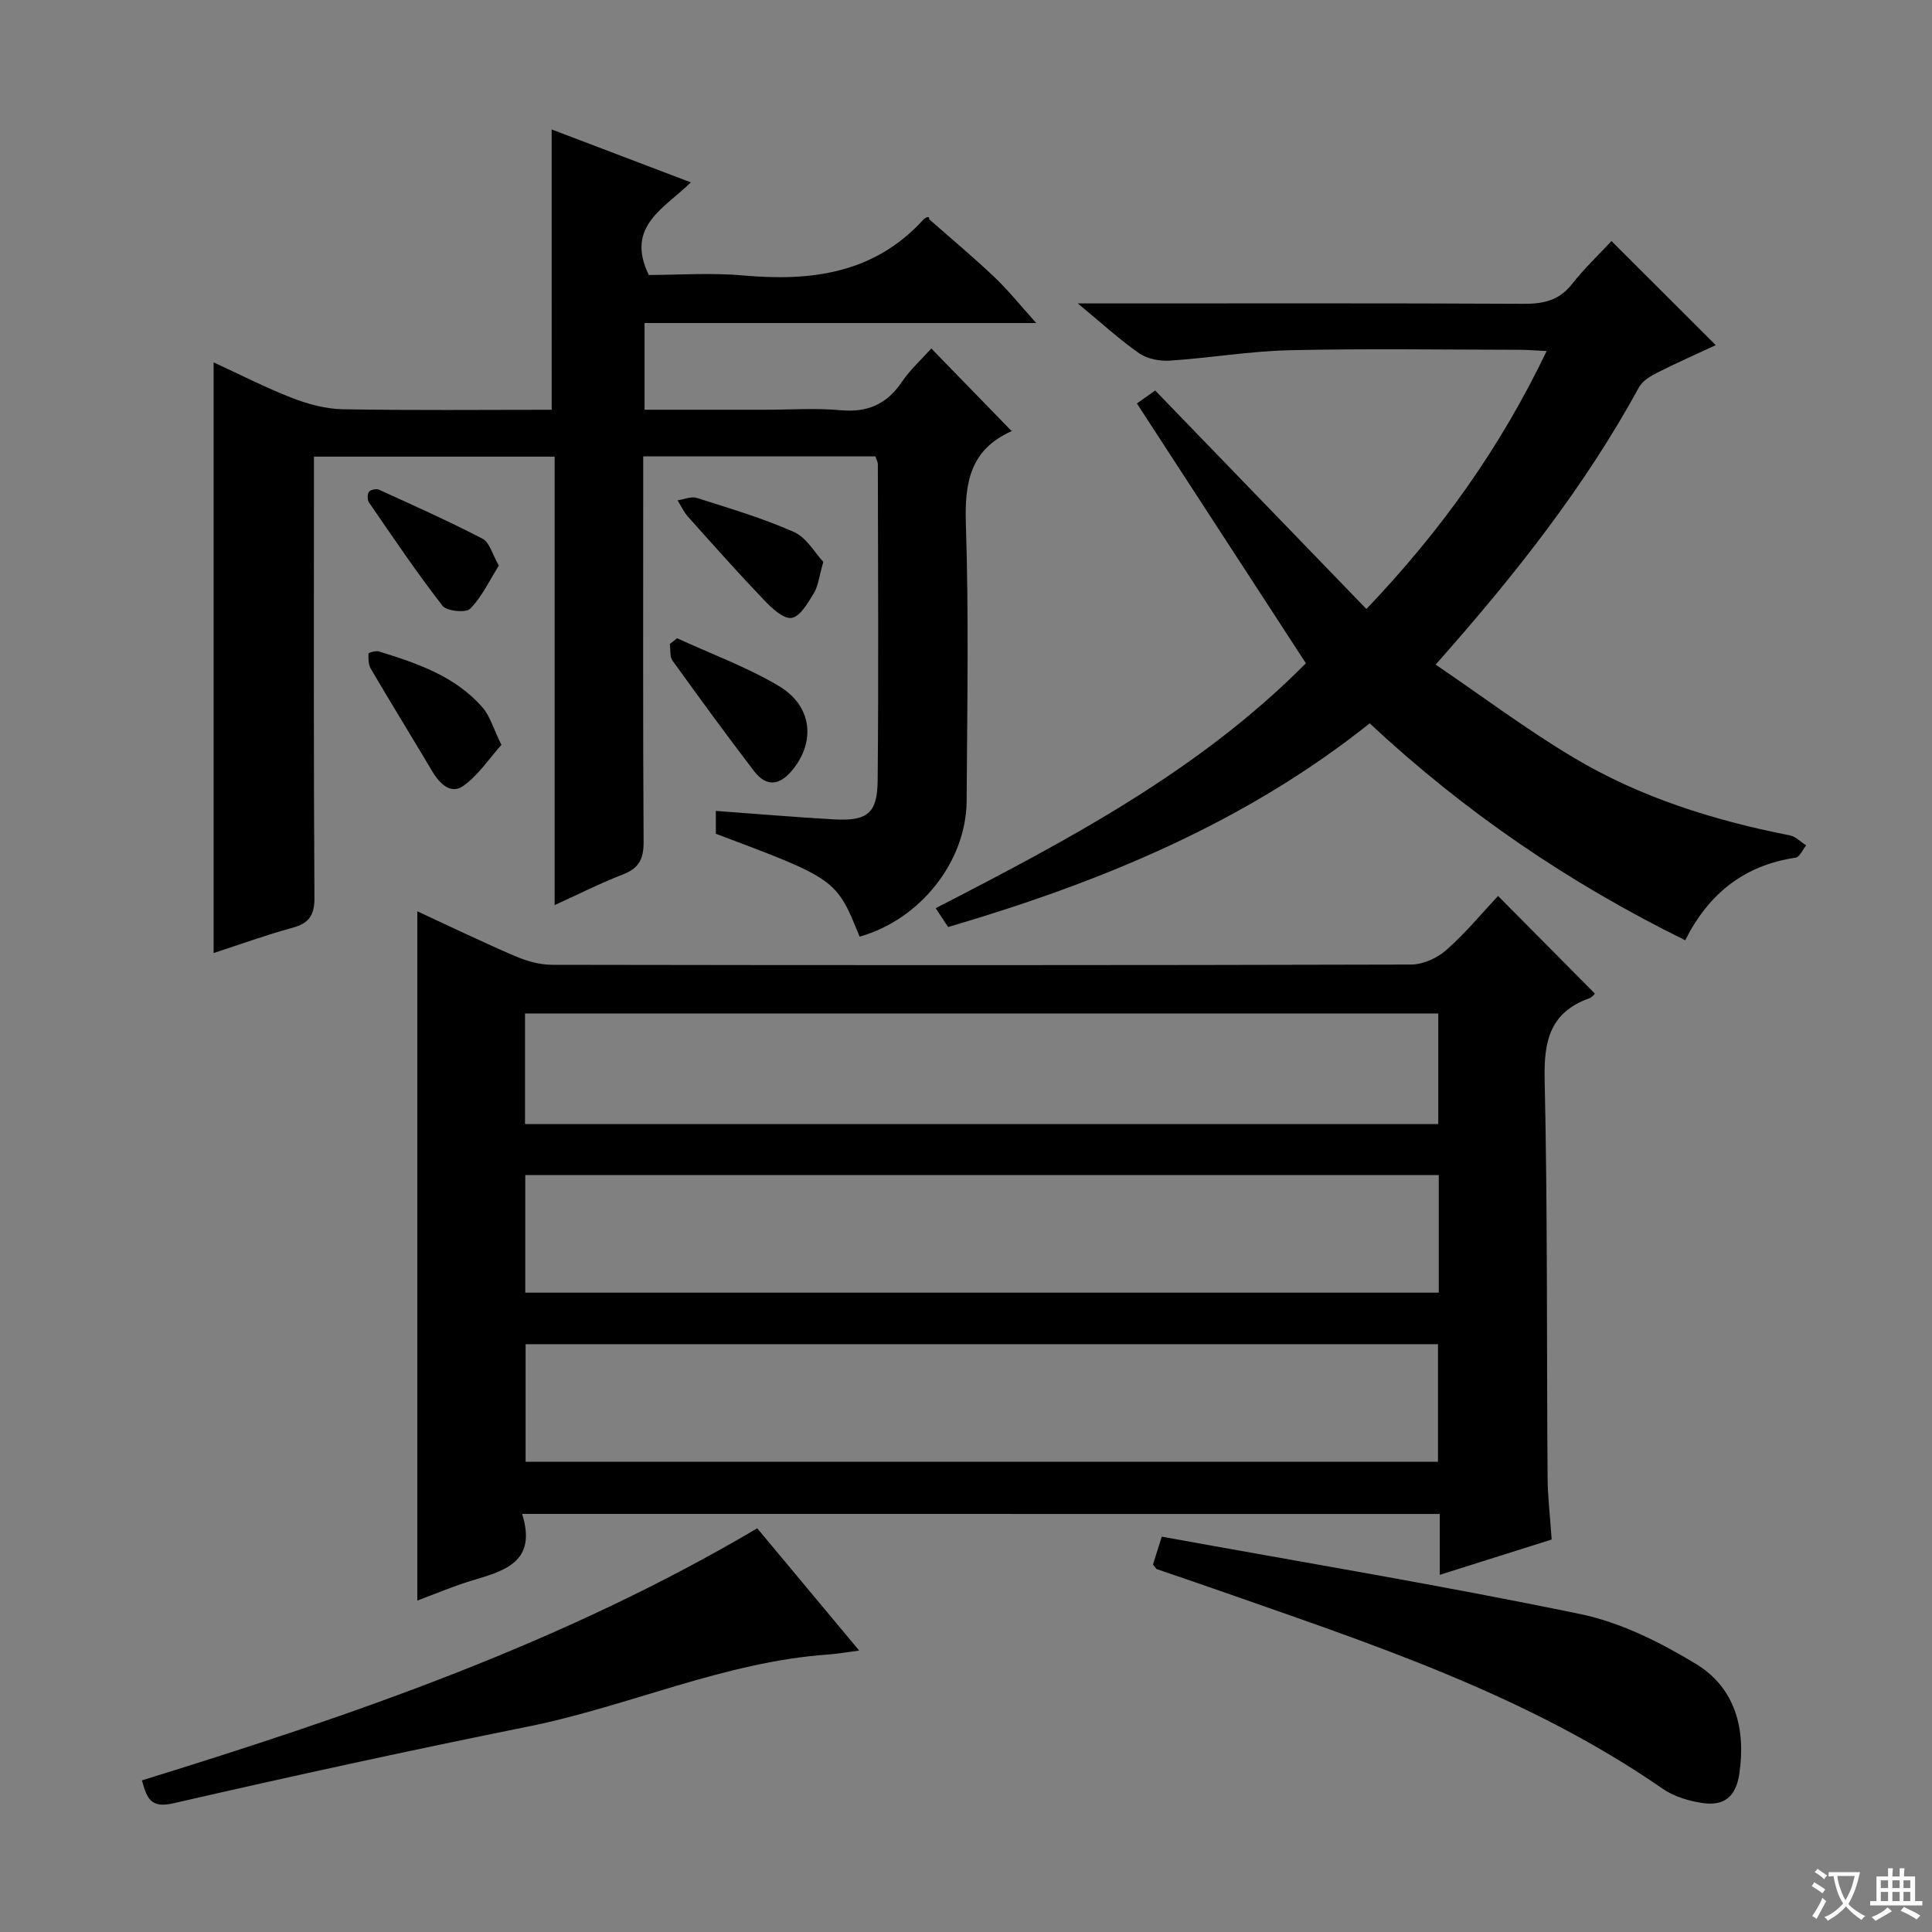 <svg enable-background="new 0 0 400 400" viewBox="0 0 400 400" xmlns="http://www.w3.org/2000/svg"><rect x="0" y="0" width="400" height="400" fill="#808080" stroke="none"/><path d="m377.9 391.2c-.2.3-.4.5-.6.8-.7-.6-1.4-1-2.2-1.5.2-.3.4-.5.5-.8.6.4 1.4.8 2.3 1.5zm-1.8 6.1c-.2-.2-.5-.4-.9-.6.4-.6.8-1.2 1.2-1.9s.7-1.3.9-1.9c.3.3.5.5.8.7-.7 1.3-1.4 2.6-2 3.7zm2.2-9c-.3.3-.5.5-.6.8-.6-.6-1.3-1.1-2-1.5.3-.3.5-.5.6-.7.6.5 1.3.9 2 1.4zm.3.2v-.9h2 4.5c-.3 1.3-.6 2.5-1 3.6s-.9 2.1-1.4 3c.4.5 1 1 1.6 1.4s1.2.8 1.9 1.1c-.3.2-.5.4-.8.8-.4-.3-1-.7-1.6-1.2s-1.2-1.1-1.6-1.6c-.5.6-1.1 1.1-1.7 1.6s-1.4.9-2.1 1.4c-.1-.3-.3-.5-.7-.8.6-.2 1.2-.5 1.9-1s1.4-1.1 2-1.8c-.5-.8-.9-1.6-1.2-2.5s-.6-2-.8-3.2c-.4.1-.7.1-1 .1zm2.5 2.7c.3 1 .7 1.7 1 2.2.3-.5.6-1.1 1-2s.6-1.9.9-3h-3.2-.4c.1.9.3 1.8.7 2.8z" fill="#fafbfa"/><path d="m396.5 388.5v1.5 3.6h1.5v.9c-.4 0-1 0-1.7 0h-7.9c-.5 0-.9 0-1.2 0v-.9h1.3v-3.5c0-.7 0-1.2 0-1.6h2.4c0-.8 0-1.4 0-1.7h1c0 .3-.1.8-.1 1.7h1.5c0-.8 0-1.4 0-1.7h1c0 .3-.1.9-.1 1.7zm-8.2 9.2c-.2-.3-.5-.5-.8-.8.8-.3 1.4-.6 1.9-.9s1-.7 1.4-1.1c.3.3.6.5.9.8-1.6 1-2.8 1.6-3.4 2zm2.6-6.8v-1.6h-1.5v1.6zm0 2.7v-1.9h-1.5v1.9zm2.4-2.7v-1.6h-1.5v1.6zm0 2.7v-1.9h-1.5v1.9zm.2 2 .7-.8c.4.2.9.5 1.6.8s1.3.7 1.8 1c-.3.3-.5.5-.8.8-.4-.3-1.5-1-3.3-1.8zm2-4.7v-1.6h-1.4v1.6zm0 2.7v-1.9h-1.4v1.9z" fill="#fafbfa"/><g fill="#010000"><path d="m108.1 313.44c3.14 9.96-3.63 11.78-10.41 13.8-3.77 1.13-7.4 2.7-11.29 4.14 0-47.74 0-94.92 0-142.7 6.79 3.14 13.46 6.36 20.26 9.28 2.36 1.01 5.05 1.78 7.59 1.79 59.31.1 118.62.11 177.93-.05 2.46-.01 5.39-1.35 7.27-3.01 3.96-3.5 7.37-7.63 10.71-11.19 6.99 7.05 13.39 13.5 20.04 20.21-.01 0-.49.73-1.15.97-8.02 2.87-9.43 8.69-9.25 16.69.62 27.47.41 54.97.61 82.45.03 4.13.53 8.27.85 12.92-7.69 2.43-15.21 4.79-23.17 7.31 0-4.37 0-8.3 0-12.6-63.21-.01-126.08-.01-189.99-.01zm189.78-70.16c-63.25 0-126.02 0-189.13 0v24.35h189.13c0-8.18 0-15.99 0-24.35zm-189.06 35.02v24.34h188.9c0-8.28 0-16.2 0-24.34-62.98 0-125.69 0-188.9 0zm188.96-68.47c-63.29 0-126.12 0-189.08 0v22.9h189.08c0-7.7 0-15.14 0-22.9z"/><path d="m114.21 26.8c9.59 3.65 18.84 7.16 28.82 10.96-5.44 5.36-13.62 9.05-8.71 19.17 6.03 0 12.85-.5 19.56.1 14.12 1.26 27.1-.39 37.28-11.54.52-.57 1.39-.83 1.21-.1 4.5 3.96 9.11 7.81 13.46 11.93 2.87 2.72 5.35 5.83 8.71 9.56-27.52 0-54.18 0-81.09 0v17.95h25.11c5.17 0 10.37-.37 15.49.1 5.56.51 9.54-1.24 12.66-5.84 1.75-2.58 4.13-4.73 6.11-6.94 5.61 5.76 11.02 11.33 16.61 17.08.25-.46.17-.03-.06.07-8.4 3.77-9.68 10.47-9.4 19.03.62 19.14.28 38.32.16 57.48-.08 12.63-9.67 24.61-22.16 28.11-4.82-11.92-4.82-11.92-29.76-21.3 0-1.39 0-2.82 0-4.73 8.3.6 16.36 1.3 24.43 1.75 6.91.39 9-1.19 9.07-8.05.21-21.83.07-43.66.04-65.48 0-.46-.28-.91-.51-1.63-15.76 0-31.52 0-48.07 0v5.84c0 24.66-.07 49.32.08 73.98.02 3.51-.95 5.46-4.27 6.74-4.59 1.77-9 4.01-14.15 6.35 0-31.33 0-61.91 0-92.85-16.69 0-32.91 0-49.83 0v5.32c0 28.66-.08 57.32.1 85.98.02 3.67-1.11 5.31-4.56 6.25-5.42 1.47-10.71 3.4-16.31 5.23 0-40.94 0-81.41 0-122.29 5.47 2.51 10.77 5.24 16.29 7.38 3.31 1.28 6.96 2.26 10.47 2.32 14.31.26 28.64.11 43.23.11-.01-19.32-.01-38.34-.01-58.04z"/><path d="m196.3 191.93c-.84-1.27-1.57-2.36-2.58-3.9 27.47-14.14 54.66-28.49 76.65-50.71-11.7-17.99-23.26-35.77-34.99-53.79 1.74-1.23 2.91-2.06 3.79-2.68 14.63 15.13 29.02 30.02 43.73 45.24 15.61-16.38 27.75-33.47 37.32-53.41-2.26-.11-3.98-.26-5.71-.26-15.83-.02-31.66-.27-47.47.09-8.27.19-16.51 1.6-24.78 2.15-2.1.14-4.67-.32-6.35-1.48-4.07-2.82-7.75-6.22-12.77-10.36h6.35c28.65 0 57.31-.07 85.96.08 4.11.02 7.35-.69 10.01-4.08 2.56-3.26 5.61-6.14 8.18-8.91 7.39 7.38 14.3 14.27 21.59 21.55-3.96 1.84-8.11 3.67-12.16 5.72-1.4.71-3.02 1.69-3.73 2.99-11.23 20.57-25.62 38.84-42.11 57.43 9.66 6.56 18.79 13.42 28.54 19.24 13.81 8.25 29.04 13.02 44.81 16.12 1.21.24 2.25 1.35 3.36 2.06-.72.88-1.34 2.43-2.18 2.55-10.53 1.56-17.95 7.33-22.85 17.1-24.09-11.86-45.66-26.55-65.33-44.91-25.79 20.57-55.55 32.85-87.28 42.17z"/><path d="m238.71 323.92c.47-1.5.96-3.04 1.82-5.77 28.98 5.27 57.92 10.08 86.62 16.02 8.38 1.73 16.59 5.85 23.98 10.33 8.14 4.94 10.37 13.47 8.97 22.78-.71 4.76-3.17 6.77-7.95 5.97-2.71-.45-5.62-1.33-7.85-2.87-28.42-19.68-60.89-30.2-93.04-41.47-3.91-1.37-7.84-2.69-11.76-4.04-.13-.05-.21-.25-.79-.95z"/><path d="m156.78 316.42c7.03 8.44 13.82 16.57 21.1 25.31-2.57.33-4.44.67-6.32.81-21.59 1.5-41.33 10.72-62.29 14.94-24.54 4.94-49.01 10.28-73.41 15.88-4.68 1.07-5.44-1.04-6.48-4.75 43.87-13.57 87.13-28.41 127.4-52.19z"/><path d="m140.19 132.14c7.03 3.24 14.38 5.94 21.01 9.86 6.97 4.11 7.73 11.56 2.79 17.51-2.65 3.19-5.37 3.4-7.86.15-5.76-7.53-11.35-15.19-16.89-22.88-.61-.84-.39-2.28-.56-3.44.52-.4 1.02-.8 1.51-1.2z"/><path d="m103.81 154.22c-2.54 2.83-4.79 6.31-7.93 8.52-2.53 1.78-4.85-.47-6.36-3-4.23-7.11-8.56-14.15-12.75-21.28-.51-.87-.52-2.1-.47-3.15.01-.19 1.5-.64 2.14-.44 7.93 2.46 15.83 5.11 21.49 11.64 1.54 1.78 2.22 4.33 3.88 7.71z"/><path d="m170.46 116.33c-.88 3.04-1.05 4.98-1.96 6.48-1.22 2-2.82 4.84-4.61 5.12-1.68.27-4.11-2.03-5.7-3.69-5.37-5.62-10.54-11.43-15.72-17.23-.89-1-1.47-2.27-2.19-3.42 1.33-.19 2.8-.87 3.95-.51 6.78 2.16 13.65 4.18 20.14 7.06 2.63 1.17 4.36 4.35 6.09 6.19z"/><path d="m103.28 117.1c-1.97 3.13-3.51 6.47-5.93 8.93-.88.9-4.87.51-5.74-.62-5.36-6.9-10.25-14.17-15.21-21.37-.36-.53-.37-1.71-.01-2.21.32-.44 1.53-.69 2.08-.44 7.2 3.28 14.44 6.51 21.46 10.16 1.43.75 1.98 3.18 3.35 5.55z"/></g></svg>